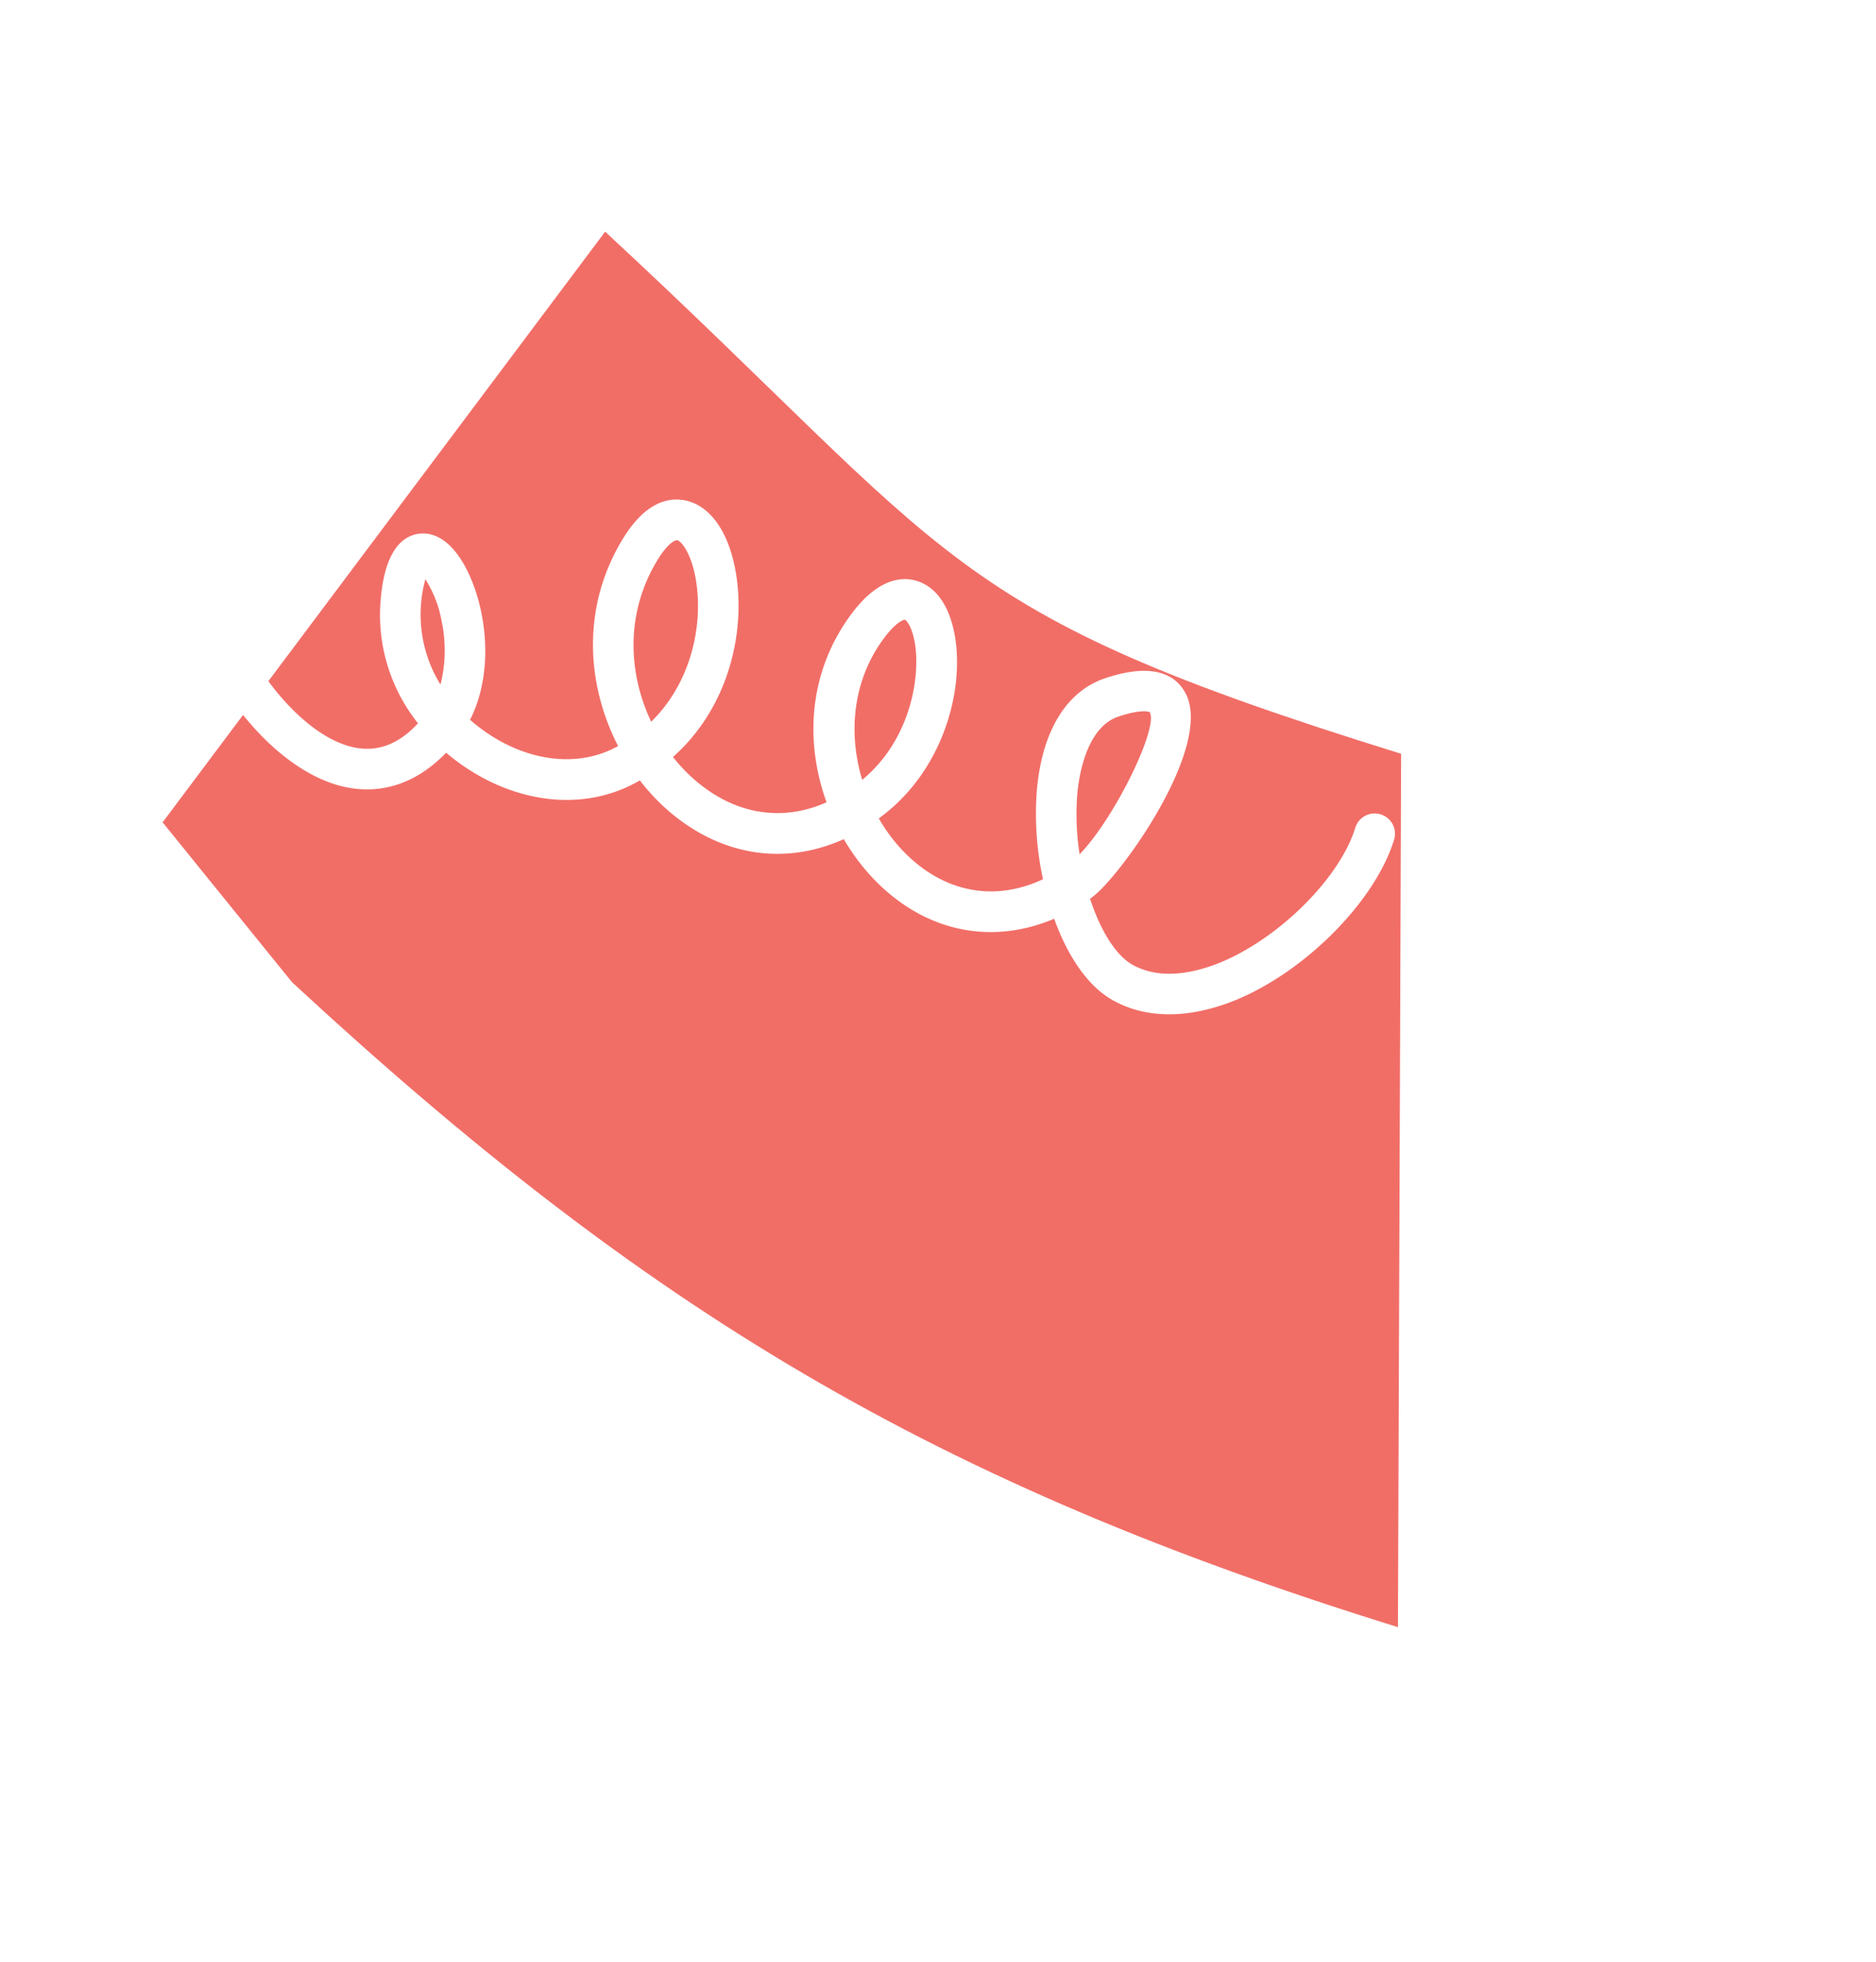 <svg xmlns="http://www.w3.org/2000/svg" xmlns:xlink="http://www.w3.org/1999/xlink" width="344.046" height="359.702" viewBox="0 0 344.046 359.702">
  <defs>
    <filter id="Контур_27963" x="0" y="0" width="344.046" height="359.702" filterUnits="userSpaceOnUse">
      <feOffset dy="3" input="SourceAlpha"/>
      <feGaussianBlur stdDeviation="3" result="blur"/>
      <feFlood flood-opacity="0.161"/>
      <feComposite operator="in" in2="blur"/>
      <feComposite in="SourceGraphic"/>
    </filter>
  </defs>
  <g id="Сгруппировать_1022" data-name="Сгруппировать 1022" transform="translate(-1721.773 -836.818)">
    <g transform="matrix(1, 0, 0, 1, 1721.77, 836.82)" filter="url(#Контур_27963)">
      <path id="Контур_27963-2" data-name="Контур 27963" d="M0,70.795c12.664,87.857,33.765,145.624,83.2,219.547L184.428,166.261C134.992,92.34,143.892,87.857,131.227,0L0,33.088Z" transform="translate(9 122.06) rotate(-39)" fill="#f16e67"/>
    </g>
    <path id="Контур_27964" data-name="Контур 27964" d="M210.771,17.124a3.721,3.721,0,0,1-5.231.433c-8.163-6.876-22.188-12.359-30.619-9.229-3.806,1.415-6.265,4.473-7.462,9.325A31.833,31.833,0,0,1,184.015,33.26c1.2,2.584,4.847,10.426.7,14.4-1.293,1.231-4.242,2.885-9.459.136-6.946-3.659-15.412-13.864-15.825-24.948a30.493,30.493,0,0,0-4.057-.622c-9.115-.781-17.114,2.487-21.445,8.695-.2.287-.389.577-.575.865,10.3,6.88,18.268,18.741,17.656,33.63-.33,8.132-3.808,10.87-6.669,11.74-4.778,1.449-10.527-1.659-15.377-8.315-6.307-8.658-9.706-21.645-5.377-33.927a30.679,30.679,0,0,0-5.363-1.705c-9.576-2.077-17.866.915-23.288,8.089,8.421,7.339,14.253,18.407,12.868,31.452-.865,8.171-4.191,10.947-6.837,11.833-1.989.67-6.023,1.053-10.671-3.891C83.394,73.351,79,58.319,84.449,44.922c.216-.531.442-1.05.675-1.563A30.527,30.527,0,0,0,77.687,40.1c-9.82-2.77-18.6.232-24.285,8.1A56.553,56.553,0,0,1,62.28,61.9c4.43,9.94,4.077,18.463-.955,24.009-6.7,7.361-11.5,6.63-14.336,4.723-9.208-6.183-5.712-35.388-3.044-40.992l.183-.378c-4.465-4.143-9.179-6.837-12.78-6.816-5.978.04-10.745,4.425-13.7,8.073C10.284,59.67,5.91,74.776,7.9,84.2a3.721,3.721,0,0,1-7.281,1.54C-1.815,74.218,3.12,56.7,11.852,45.854,17.56,38.83,24.257,35.052,31.3,35.009c5.411-.035,11.394,3.122,16.8,7.852C55.656,33.2,67.186,29.4,79.708,32.936A38.587,38.587,0,0,1,88.9,36.929c7.13-9.562,18.324-13.719,30.9-10.988a37.761,37.761,0,0,1,7.005,2.274q.479-.769,1-1.527c5.821-8.451,16.391-12.884,28.2-11.873a38.438,38.438,0,0,1,4.339.624c2.327-8.74,7.676-12.487,11.985-14.085,11.506-4.276,28.17,2.226,38.005,10.512a3.723,3.723,0,0,1,.447,5.244ZM167.3,25.86a25.773,25.773,0,0,0,5.513,10.347,21.119,21.119,0,0,0,6.267,5.193A24.435,24.435,0,0,0,167.3,25.86ZM130.213,38.629c-2.8,9.389-.075,19.188,4.766,25.834,3.231,4.435,6.332,5.837,7.2,5.576.25-.085,1.236-1.143,1.391-4.924C144.046,53.573,138.094,44.279,130.213,38.629Zm-39,9.431c-4.254,10.881-.095,21.9,3.782,26.7,1.837,2.274,3.287,2.826,3.608,2.77.264-.122,1.359-1.406,1.8-5.563C101.406,62.518,97.356,54.035,91.212,48.06ZM51.157,84.469c.008-.01,1.433-.019,4.664-3.566,4.013-4.478,1.13-12.67-.338-15.968a47.457,47.457,0,0,0-5.739-9.487c-2.457,9.148-1.369,27.663,1.414,29.021Z" transform="matrix(-0.875, -0.485, 0.485, -0.875, 1936.398, 1066.102)" fill="#fff"/>
  </g>
</svg>
